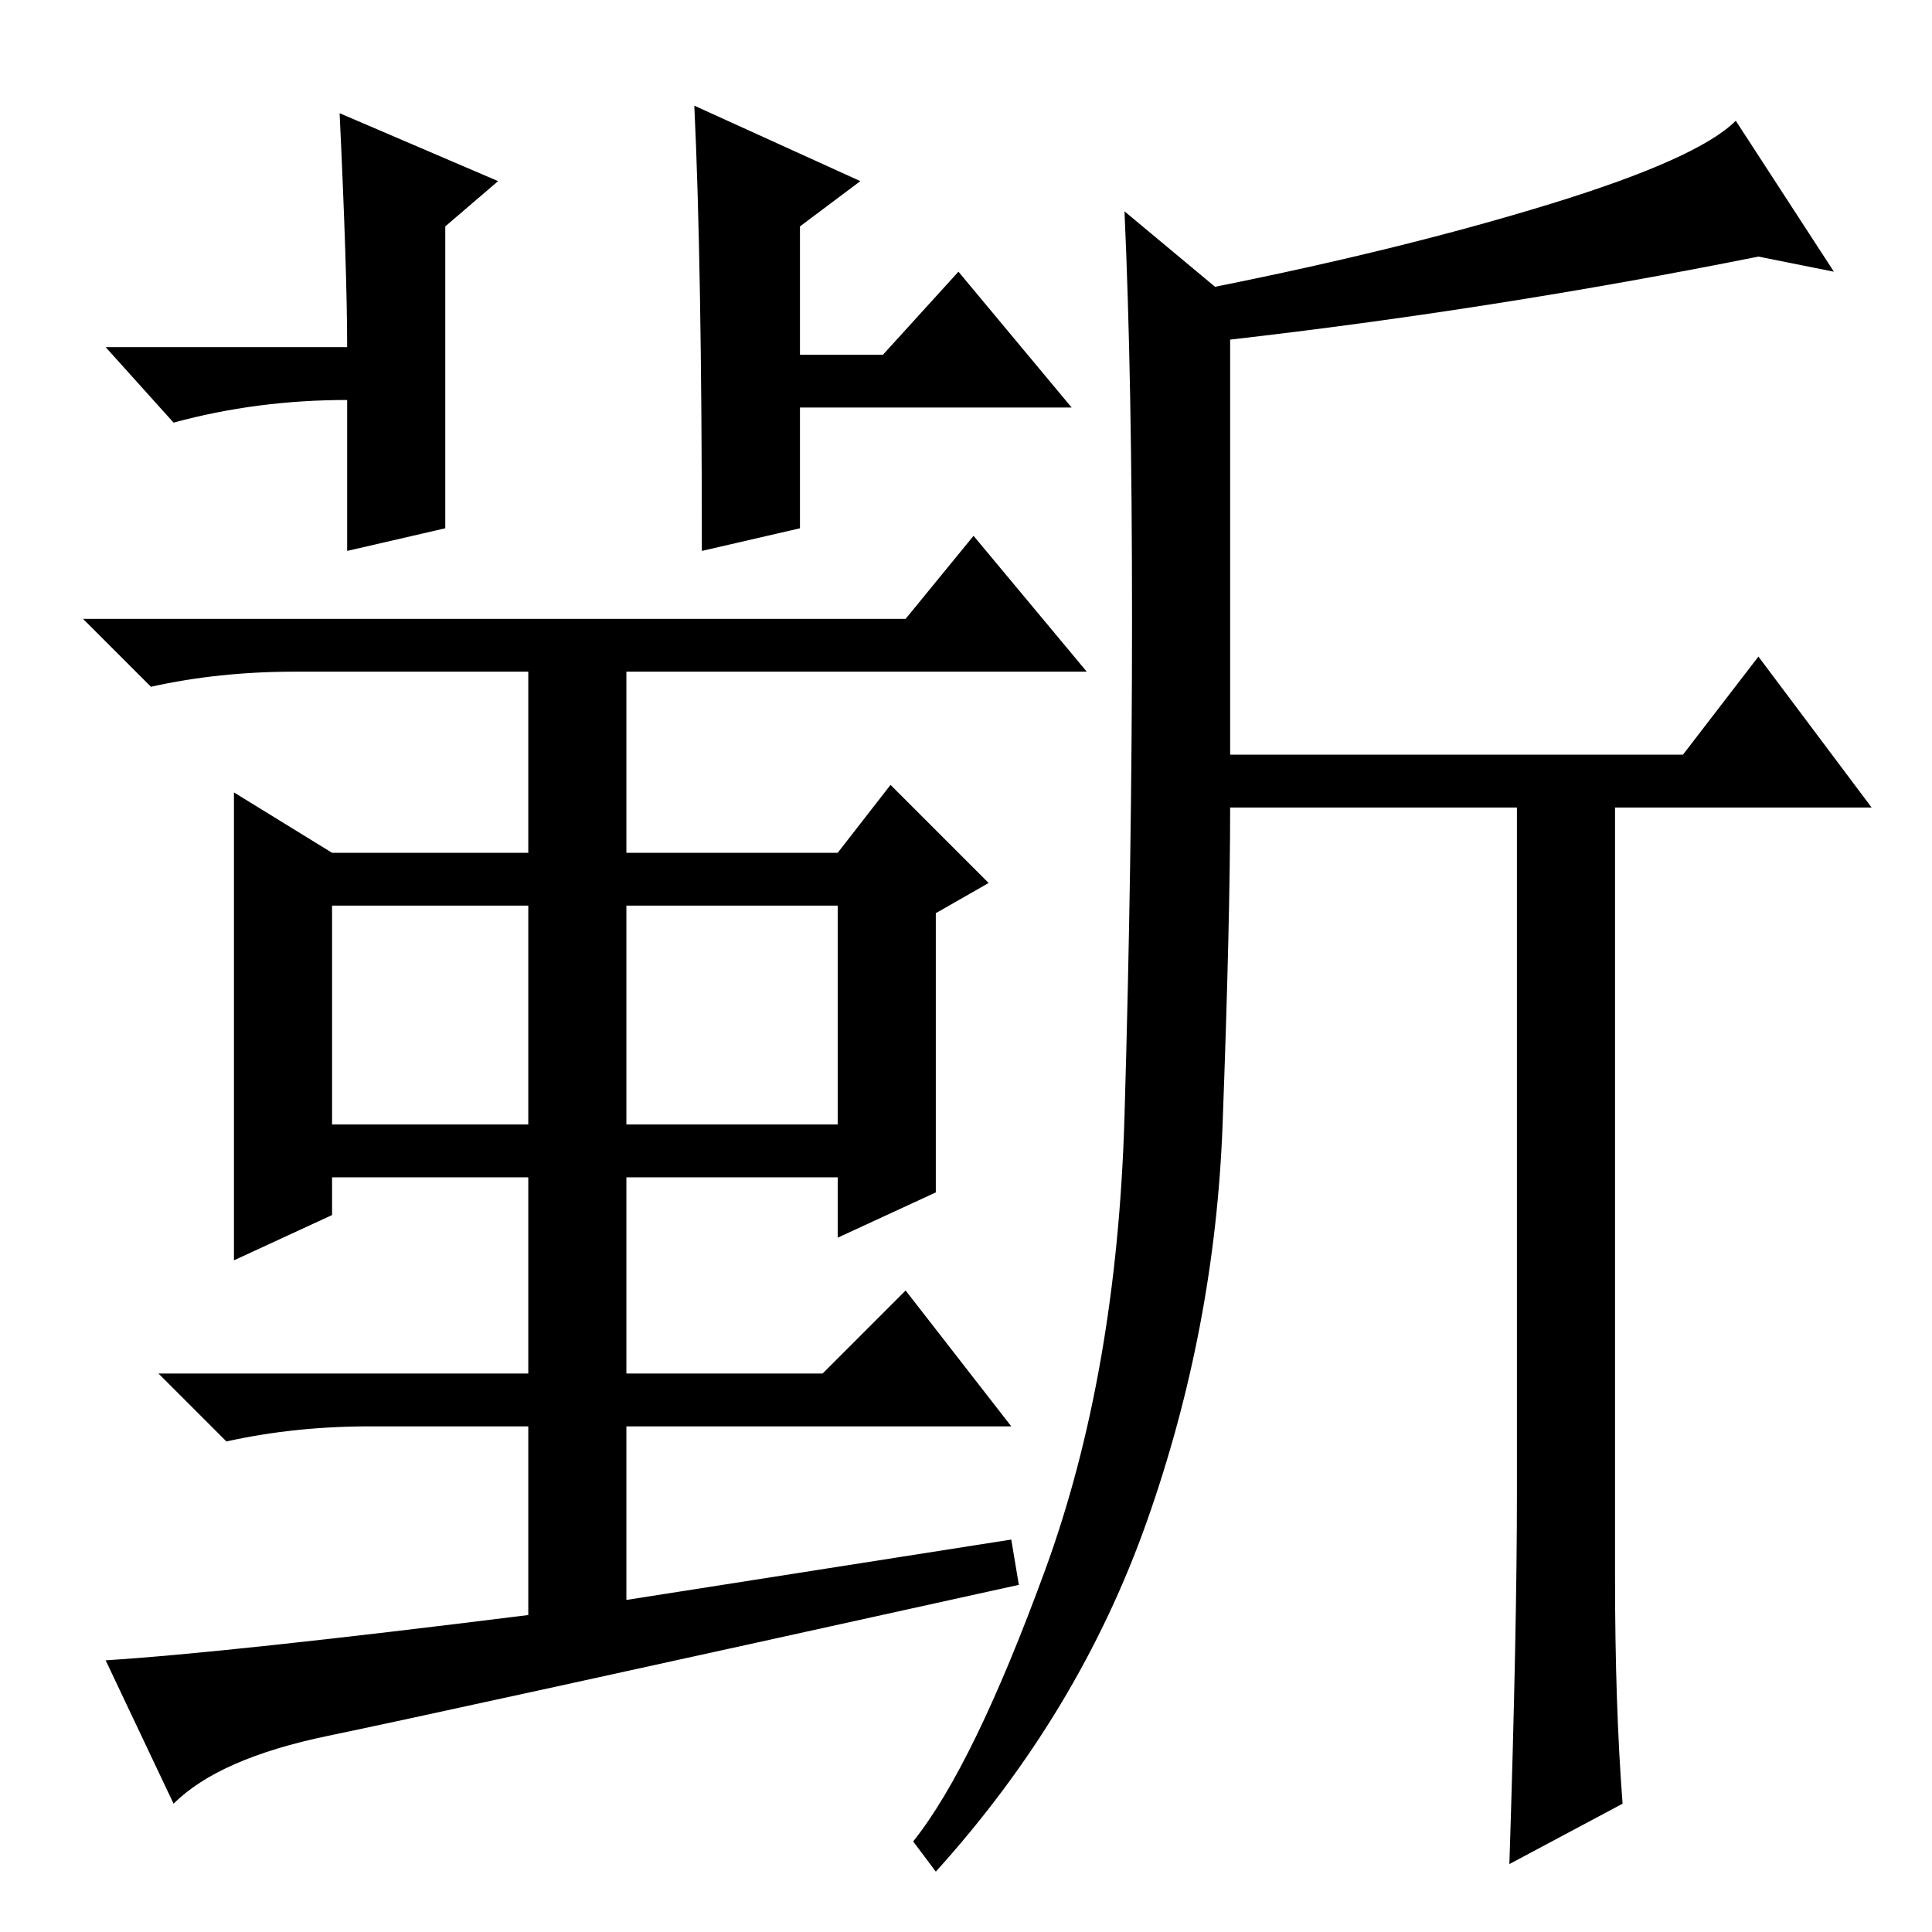 <?xml version="1.0" standalone="no"?>
<!DOCTYPE svg PUBLIC "-//W3C//DTD SVG 1.1//EN" "http://www.w3.org/Graphics/SVG/1.1/DTD/svg11.dtd" >
<svg xmlns="http://www.w3.org/2000/svg" xmlns:xlink="http://www.w3.org/1999/xlink" version="1.1" viewBox="0 -36 256 256">
  <g transform="matrix(1 0 0 -1 0 220)">
   <path fill="currentColor"
d="M44 107h26v29h-26v-29zM83 107h28v29h-28v-29zM205.5 229q19.5 6 24.5 11l13 -20l-10 2q-35 -7 -70 -11v-55h60l10 13l15 -20h-34v-102q0 -17 1 -30l-15 -8q1 31 1 49v91h-38q0 -15 -1 -42t-10 -52.5t-28 -46.5l-3 4q8 10 17.5 36t10.5 60t1 66t-1 54l12 -10
q25 5 44.5 11zM106 174h14l9 11l15 -18h-61v-24h28l7 9l13 -13l-7 -4v-37l-13 -6v8h-28v-26h26l11 11l14 -18h-51v-23l51 8l1 -6q-77 -17 -91.5 -20t-20.5 -9l-9 19q16 1 56 6v25h-21q-10 0 -19 -2l-9 9h49v26h-26v-5l-13 -6v62l13 -8h26v24h-31q-10 0 -19 -2l-9 9h36h47h12
zM92 242l22 -10l-8 -6v-17h11l10 11l15 -18h-36v-16l-13 -3q0 38 -1 59zM59 186l-13 -3v20q-12 0 -23 -3l-9 10h32q0 10 -1 31l21 -9l-7 -6v-40z" />
  </g>

</svg>
